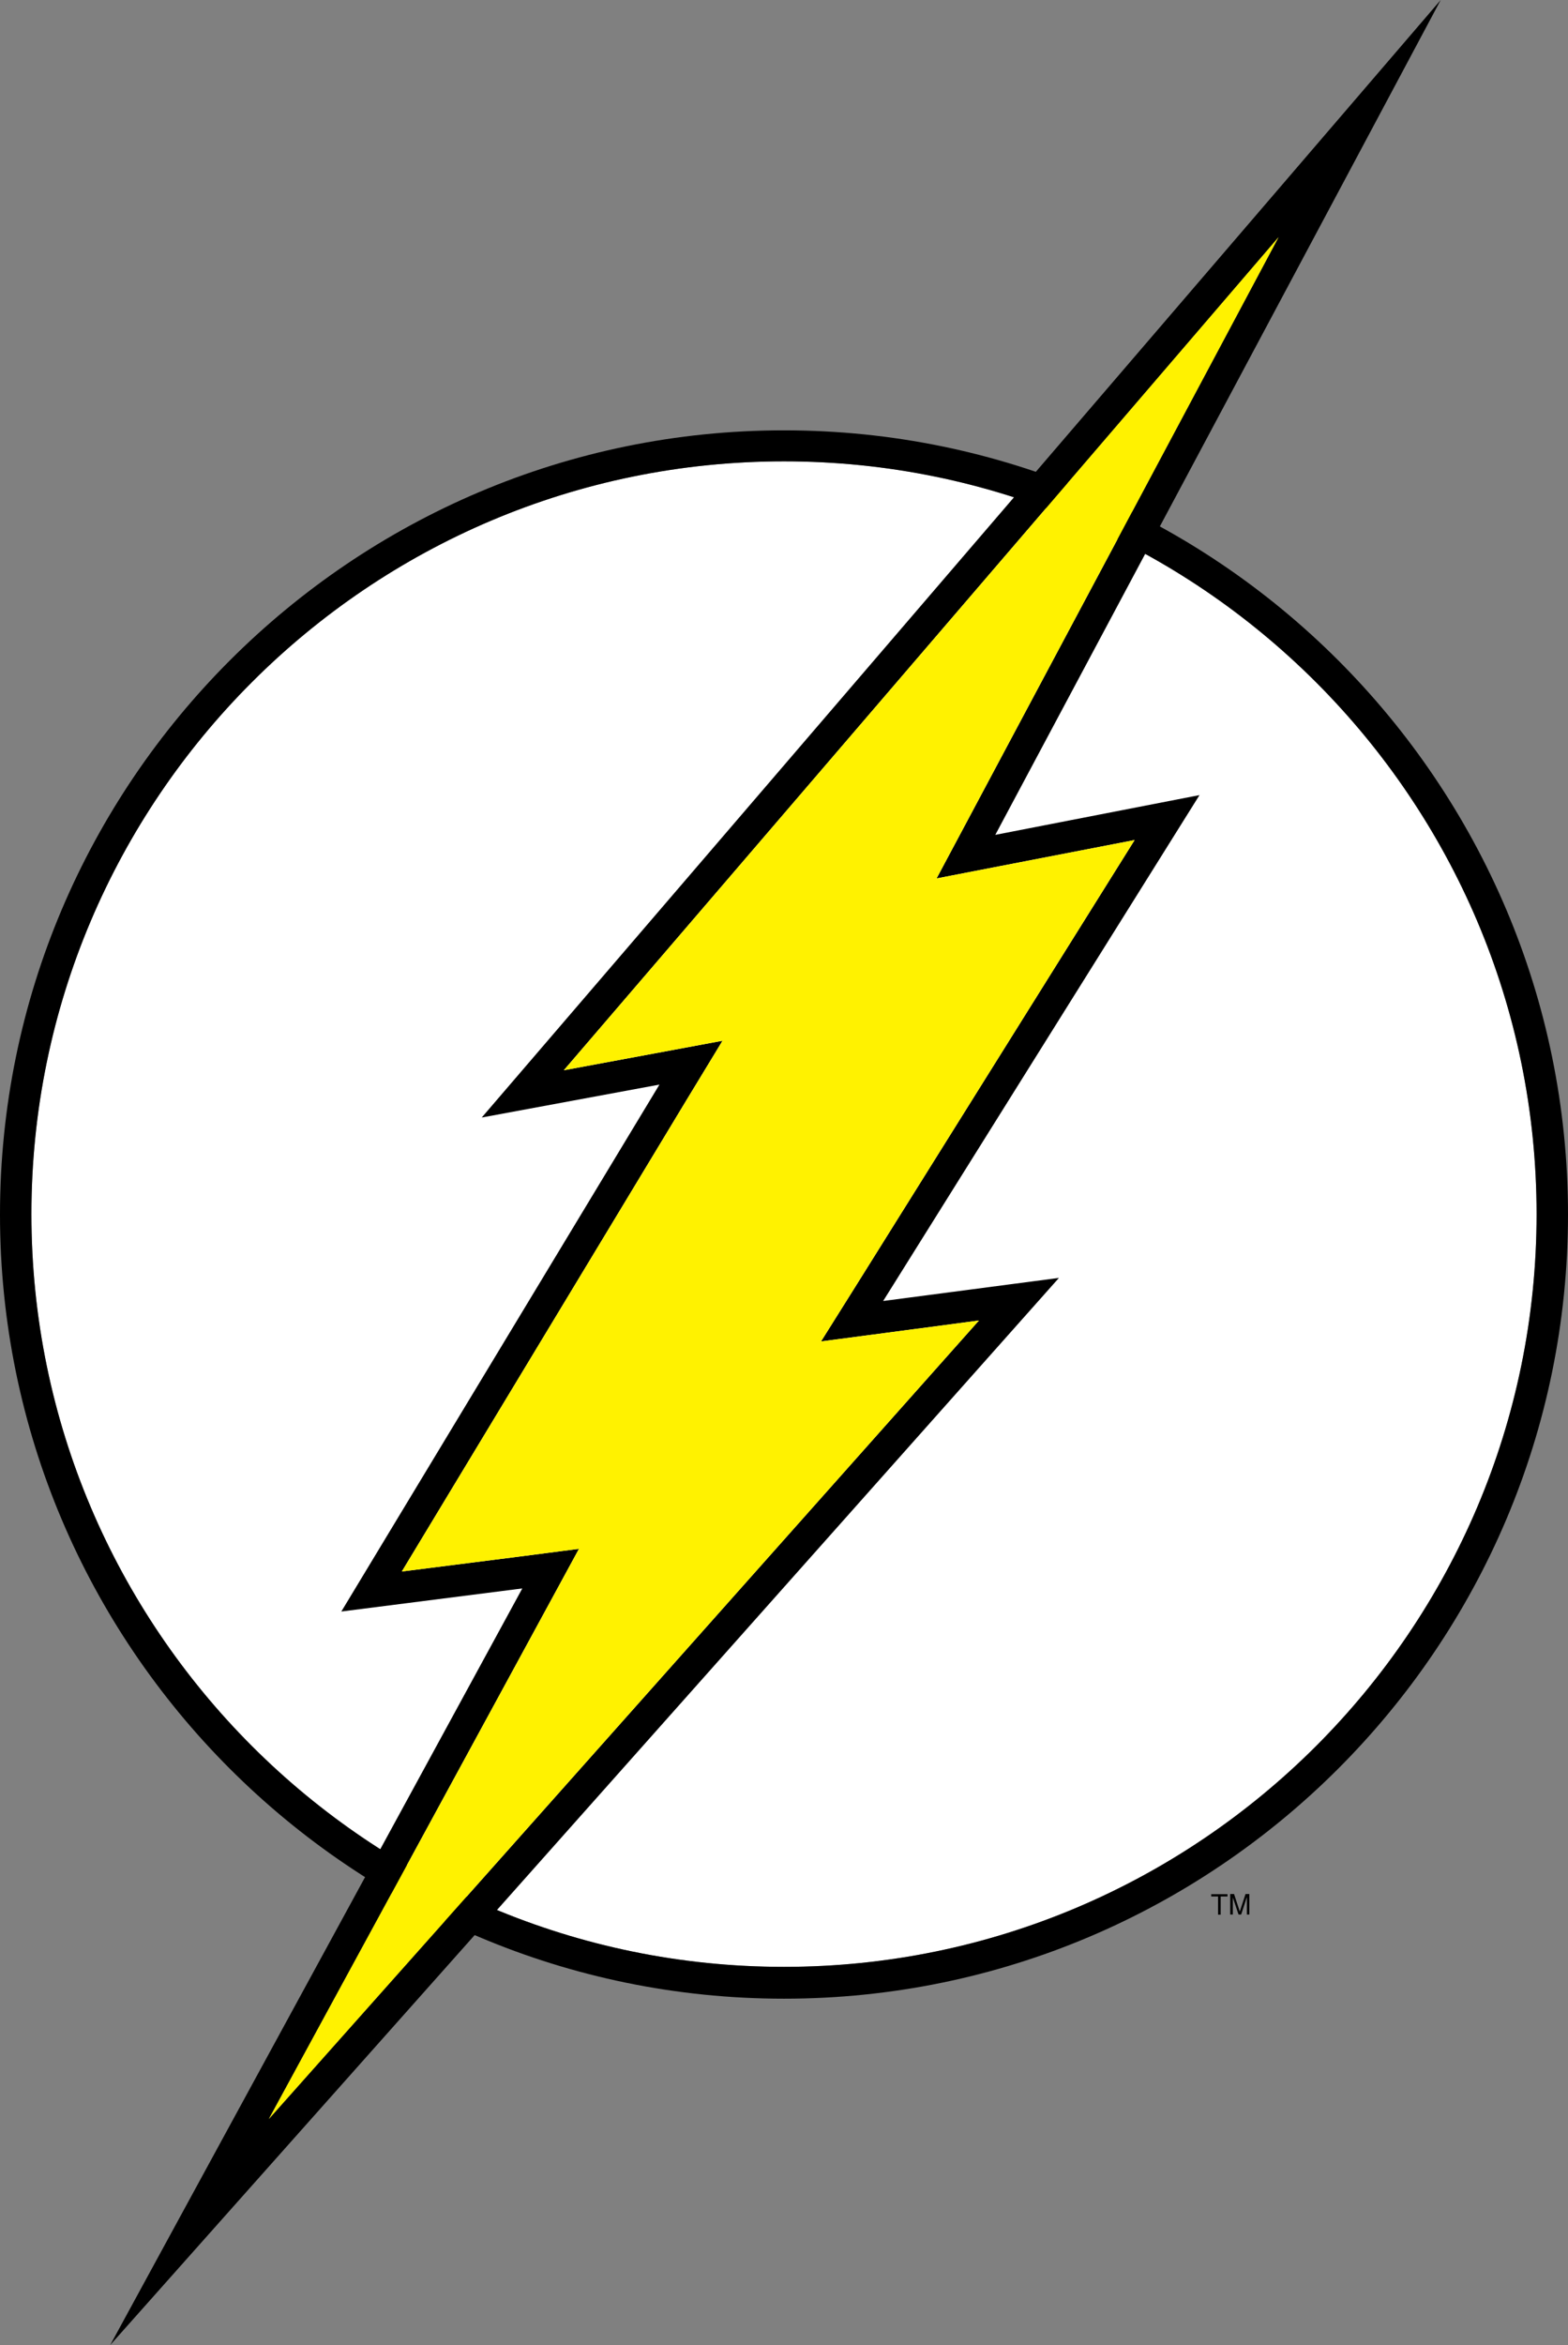 <?xml version="1.0" encoding="utf-8"?>
<!-- Generator: Adobe Illustrator 24.1.1, SVG Export Plug-In . SVG Version: 6.00 Build 0)  -->
<svg version="1.1" id="Capa_1" xmlns="http://www.w3.org/2000/svg" xmlns:xlink="http://www.w3.org/1999/xlink" x="0px" y="0px"
	 viewBox="0 0 1148 1716.5" style="enable-background:new 0 0 1148 1716.5;" xml:space="preserve">
<rect x="0" y="0" width="1148" height="1716.5" fill="#808080" stroke="none"/>
<style type="text/css">
	.st0{fill:#FFFFFF;}
	.st1{fill:#FFF200;}
</style>
<path class="st0" d="M574,337.7c-303.9,0-551,247.1-551,551s247.1,551,551,551s551-247.1,551-551C1125,585.1,877.9,337.7,574,337.7z
	"/>
<path d="M574,1463C257.3,1463,0,1205.4,0,889s257.6-574,574-574c316.7,0,574,257.6,574,574S890.7,1463,574,1463z M574,337.7
	c-303.9,0-551,247.1-551,551s247.1,551,551,551s551-247.1,551-551C1125,585.1,877.9,337.7,574,337.7L574,337.7z"/>
<path d="M936.1,173.6L708.5,600.3L685.7,643l47.4-9.2l97.6-18.9L627.2,940.3l-26.1,41.6l48.5-6.4l67.1-8.9l-519.9,584.5l205.5-377.7
	l21.6-39.7l-44.6,5.8l-85.1,10.8l208.2-344.7l26.6-43.8l-50.5,9.4l-65.7,12.2L936.1,173.6z M1054.8,0L352.7,818l130.1-24.1
	l-232.9,385.7l132.5-16.9L80.7,1716.5l694.6-781.1l-128.7,16.9L878.2,582l-149.5,29.1L1054.8,0z"/>
<path class="st1" d="M936.1,173.6L708.5,600.3L685.7,643l47.4-9.2l97.6-18.9L627.2,940.3l-26.1,41.6l48.5-6.4l67.1-8.9l-519.9,584.5
	l205.5-377.7l21.6-39.7l-44.6,5.8l-85.1,10.8l208.2-344.7l26.6-43.8l-50.5,9.4l-65.7,12.2L936.1,173.6z"/>
<path d="M886.5,1386.5h12.2v1.7h-5v13.3h-1.9v-13.3h-5v-1.7H886.5z M912.9,1401.4v-8.9v-3.9l-4.2,12.8h-1.9l-4.2-12.5v12.5h-1.9v-15
	h2.8l4.2,12.8l4.2-12.8h2.8v15L912.9,1401.4z"/>
</svg>
